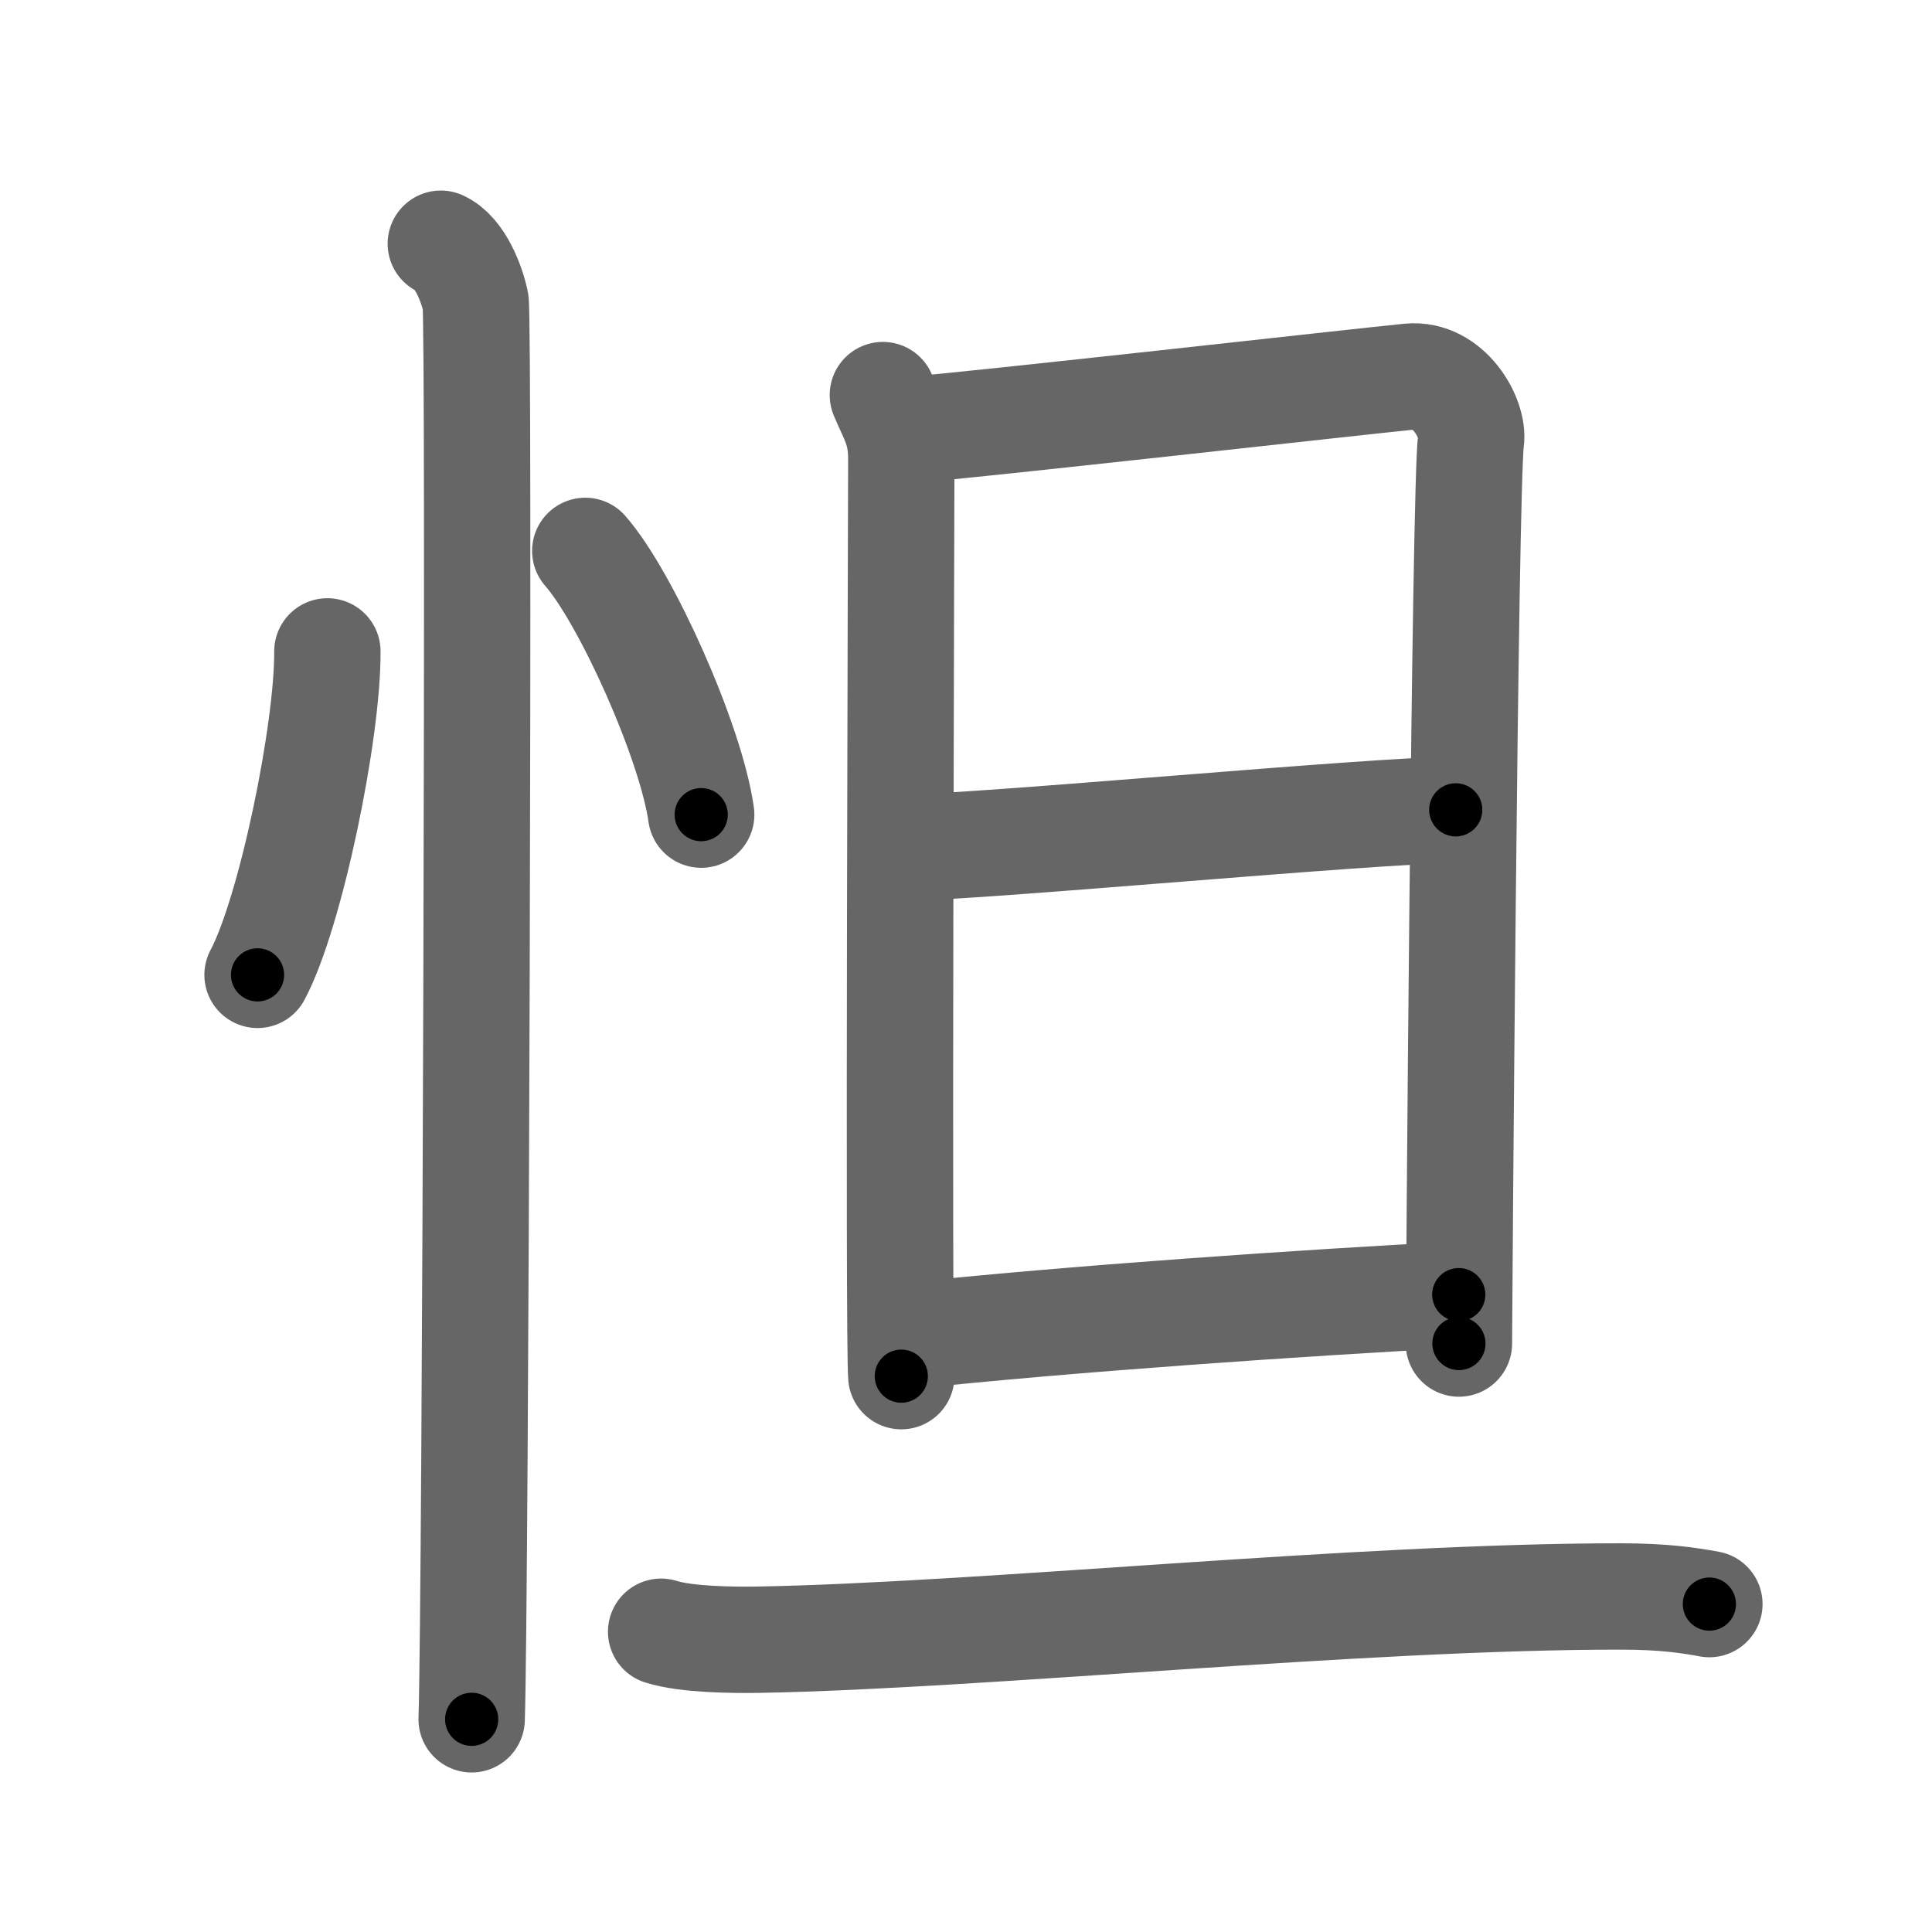 <svg xmlns="http://www.w3.org/2000/svg" viewBox="0 0 109 109" id="601b"><g fill="none" stroke="#666" stroke-width="6" stroke-linecap="round" stroke-linejoin="round"><g><g><path d="M18.47,36.75C18.5,41.25,16.4,51.5,14.53,55" /><path d="M33.02,31.08c2.31,2.63,5.97,10.8,6.54,14.88" /><path d="M24.87,13.75c1.09,0.5,1.74,2.25,1.96,3.25c0.22,1,0,73.75-0.22,80" /></g><g><g><path d="M49.81,22.29c0.52,1.27,1.04,1.91,1.04,3.6c0,1.7-0.17,50.05,0,51.75" /><path d="M51.71,24.22c2.92-0.21,25.15-2.71,27.81-2.97c2.22-0.21,3.64,2.35,3.47,3.6c-0.35,2.54-0.68,49.67-0.68,50.95" /><path d="M51.2,47.81c3.95,0,26.46-2.12,30.93-2.12" /><path d="M51.19,75.38c9.04-0.97,22.61-1.9,31.11-2.34" /></g><g><path d="M37.3,92.06c1.43,0.45,4.04,0.47,5.46,0.45c12.59-0.22,33.97-2.45,48.69-2.44c2.38,0,3.8,0.21,4.99,0.43" /></g></g></g></g><g fill="none" stroke="#000" stroke-width="3" stroke-linecap="round" stroke-linejoin="round"><path d="M18.47,36.75C18.5,41.25,16.4,51.5,14.53,55" stroke-dasharray="18.773" stroke-dashoffset="18.773"><animate attributeName="stroke-dashoffset" values="18.773;18.773;0" dur="0.188s" fill="freeze" begin="0s;601b.click" /></path><path d="M33.02,31.08c2.31,2.63,5.97,10.8,6.54,14.88" stroke-dasharray="16.382" stroke-dashoffset="16.382"><animate attributeName="stroke-dashoffset" values="16.382" fill="freeze" begin="601b.click" /><animate attributeName="stroke-dashoffset" values="16.382;16.382;0" keyTimes="0;0.534;1" dur="0.352s" fill="freeze" begin="0s;601b.click" /></path><path d="M24.87,13.75c1.09,0.5,1.74,2.25,1.96,3.25c0.22,1,0,73.75-0.22,80" stroke-dasharray="83.912" stroke-dashoffset="83.912"><animate attributeName="stroke-dashoffset" values="83.912" fill="freeze" begin="601b.click" /><animate attributeName="stroke-dashoffset" values="83.912;83.912;0" keyTimes="0;0.358;1" dur="0.983s" fill="freeze" begin="0s;601b.click" /></path><path d="M49.81,22.29c0.52,1.27,1.04,1.91,1.04,3.6c0,1.7-0.17,50.05,0,51.75" stroke-dasharray="55.539" stroke-dashoffset="55.539"><animate attributeName="stroke-dashoffset" values="55.539" fill="freeze" begin="601b.click" /><animate attributeName="stroke-dashoffset" values="55.539;55.539;0" keyTimes="0;0.639;1" dur="1.538s" fill="freeze" begin="0s;601b.click" /></path><path d="M51.71,24.22c2.92-0.21,25.15-2.71,27.81-2.97c2.22-0.21,3.64,2.35,3.47,3.6c-0.35,2.54-0.68,49.67-0.68,50.95" stroke-dasharray="84.52" stroke-dashoffset="84.52"><animate attributeName="stroke-dashoffset" values="84.52" fill="freeze" begin="601b.click" /><animate attributeName="stroke-dashoffset" values="84.52;84.52;0" keyTimes="0;0.708;1" dur="2.173s" fill="freeze" begin="0s;601b.click" /></path><path d="M51.2,47.81c3.95,0,26.46-2.12,30.93-2.12" stroke-dasharray="31.007" stroke-dashoffset="31.007"><animate attributeName="stroke-dashoffset" values="31.007" fill="freeze" begin="601b.click" /><animate attributeName="stroke-dashoffset" values="31.007;31.007;0" keyTimes="0;0.875;1" dur="2.483s" fill="freeze" begin="0s;601b.click" /></path><path d="M51.19,75.38c9.04-0.97,22.61-1.9,31.11-2.34" stroke-dasharray="31.202" stroke-dashoffset="31.202"><animate attributeName="stroke-dashoffset" values="31.202" fill="freeze" begin="601b.click" /><animate attributeName="stroke-dashoffset" values="31.202;31.202;0" keyTimes="0;0.888;1" dur="2.795s" fill="freeze" begin="0s;601b.click" /></path><path d="M37.3,92.06c1.43,0.45,4.04,0.47,5.46,0.45c12.59-0.22,33.97-2.45,48.69-2.44c2.38,0,3.8,0.21,4.99,0.43" stroke-dasharray="59.272" stroke-dashoffset="59.272"><animate attributeName="stroke-dashoffset" values="59.272" fill="freeze" begin="601b.click" /><animate attributeName="stroke-dashoffset" values="59.272;59.272;0" keyTimes="0;0.825;1" dur="3.388s" fill="freeze" begin="0s;601b.click" /></path></g></svg>